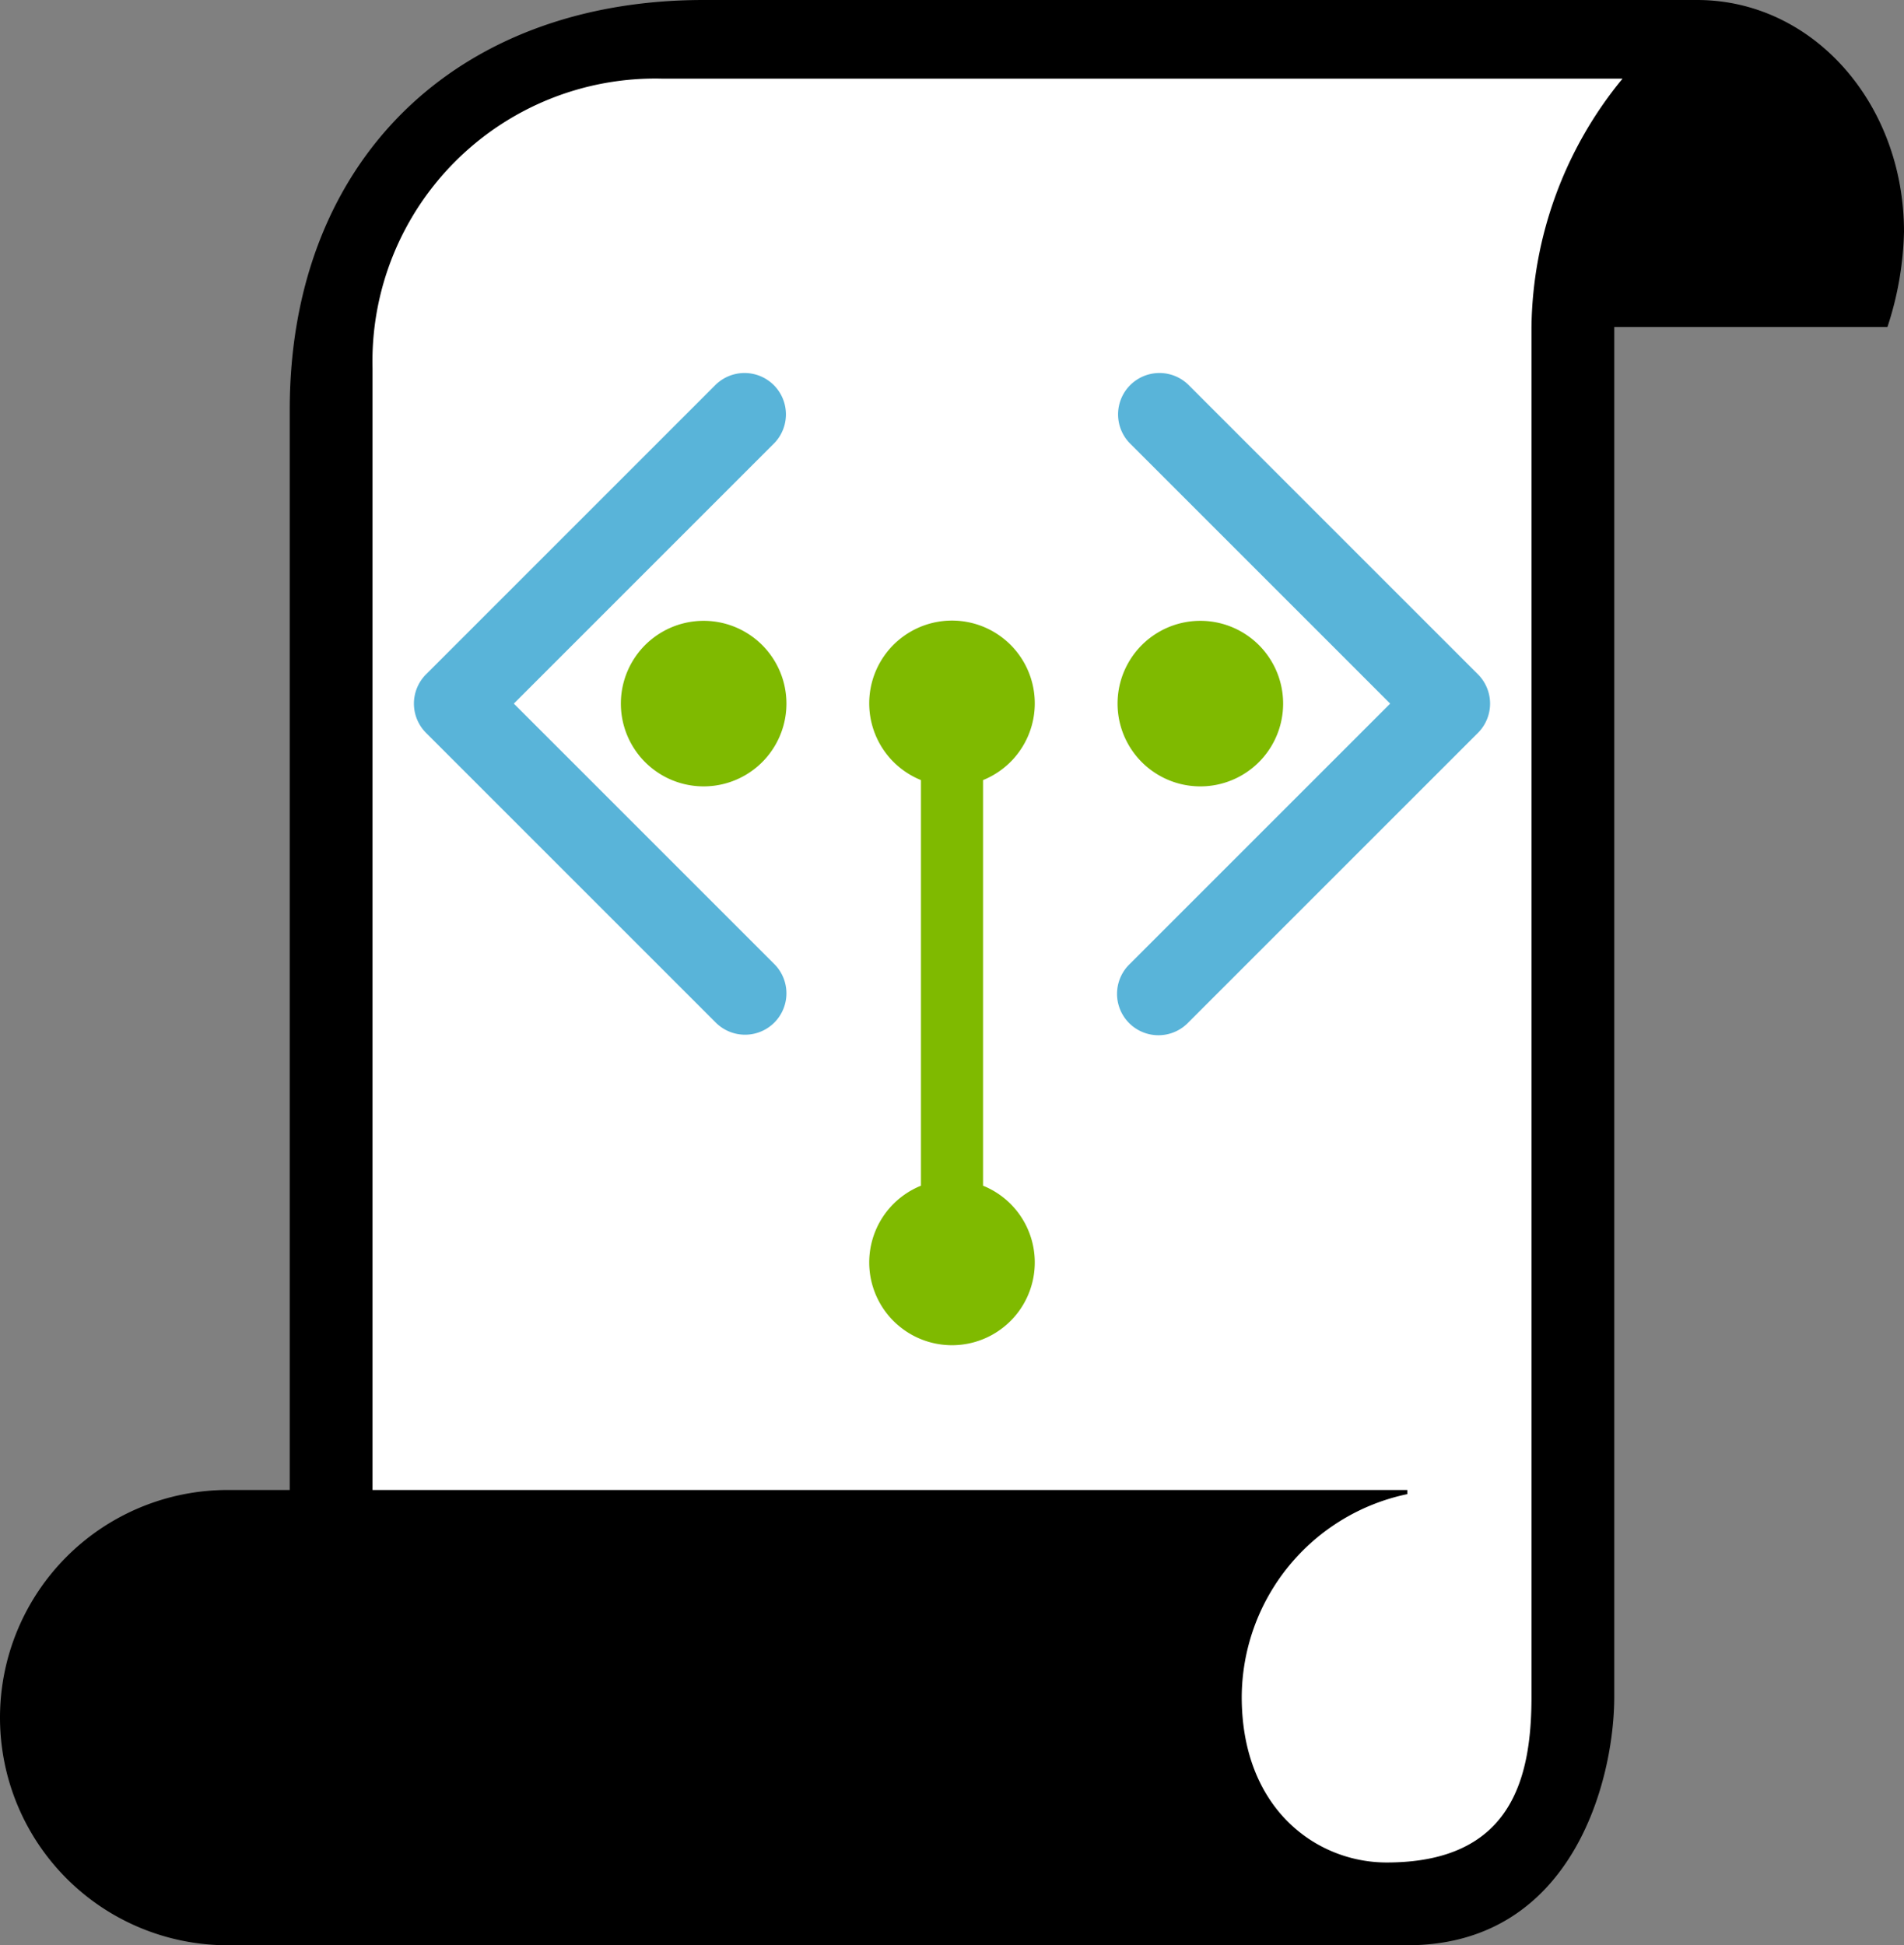 <svg xmlns="http://www.w3.org/2000/svg" width="46" height="47"><rect width="100%" height="100%" fill="#808080" stroke="none"/><path d="M33.5 46c-2.236 0-4.5-1.717-4.5-5a5.82 5.82 0 0 1 1.547-4H8V8.9c-.05-2.136.78-4.2 2.3-5.7S13.864.85 16 .9h25.614l-1.707 1.707A8.66 8.66 0 0 0 38 7.9V40c0 2.768-1.18 6-4.5 6z" fill="#fff"/><path d="M41 0H17C11 0 7 3.9 7 9.9V36H5.5a5.5 5.5 0 1 0 0 11H34c4 0 5-4 5-6V7.9h6.6c.247-.743.382-1.518.4-2.3C46 2.5 43.8 0 41 0zm-4 7.9V41c0 2-.5 4-3.5 4-1.7 0-3.5-1.3-3.5-4a5.03 5.03 0 0 1 4-4.9V36H9V8.9c-.046-1.87.677-3.677 2-5s3.13-2.046 5-2h23.2a9.62 9.62 0 0 0-2.2 6z"/><path d="M19 17a2 2 0 1 1-4 0 2 2 0 1 1 4 0zm10-2a2 2 0 1 0 0 4 2 2 0 1 0 0-4zm-5.25 13.648v-9.8a2 2 0 0 0-.75-3.854 2 2 0 0 0-.75 3.854v9.8a2 2 0 0 0 .75 3.854 2 2 0 0 0 .75-3.854z" fill="#7fba00"/><path d="M18 25a1 1 0 0 1-.707-.293l-7-7a1 1 0 0 1 0-1.414l7-7a1 1 0 0 1 1.414 1.414L12.414 17l6.293 6.293A1 1 0 0 1 18 25zm10.707-.293l7-7a1 1 0 0 0 0-1.414l-7-7a1 1 0 0 0-1.414 1.414L33.586 17l-6.293 6.293a1 1 0 0 0 .441 1.687 1 1 0 0 0 .973-.273z" fill="#59b4d9"/></svg>